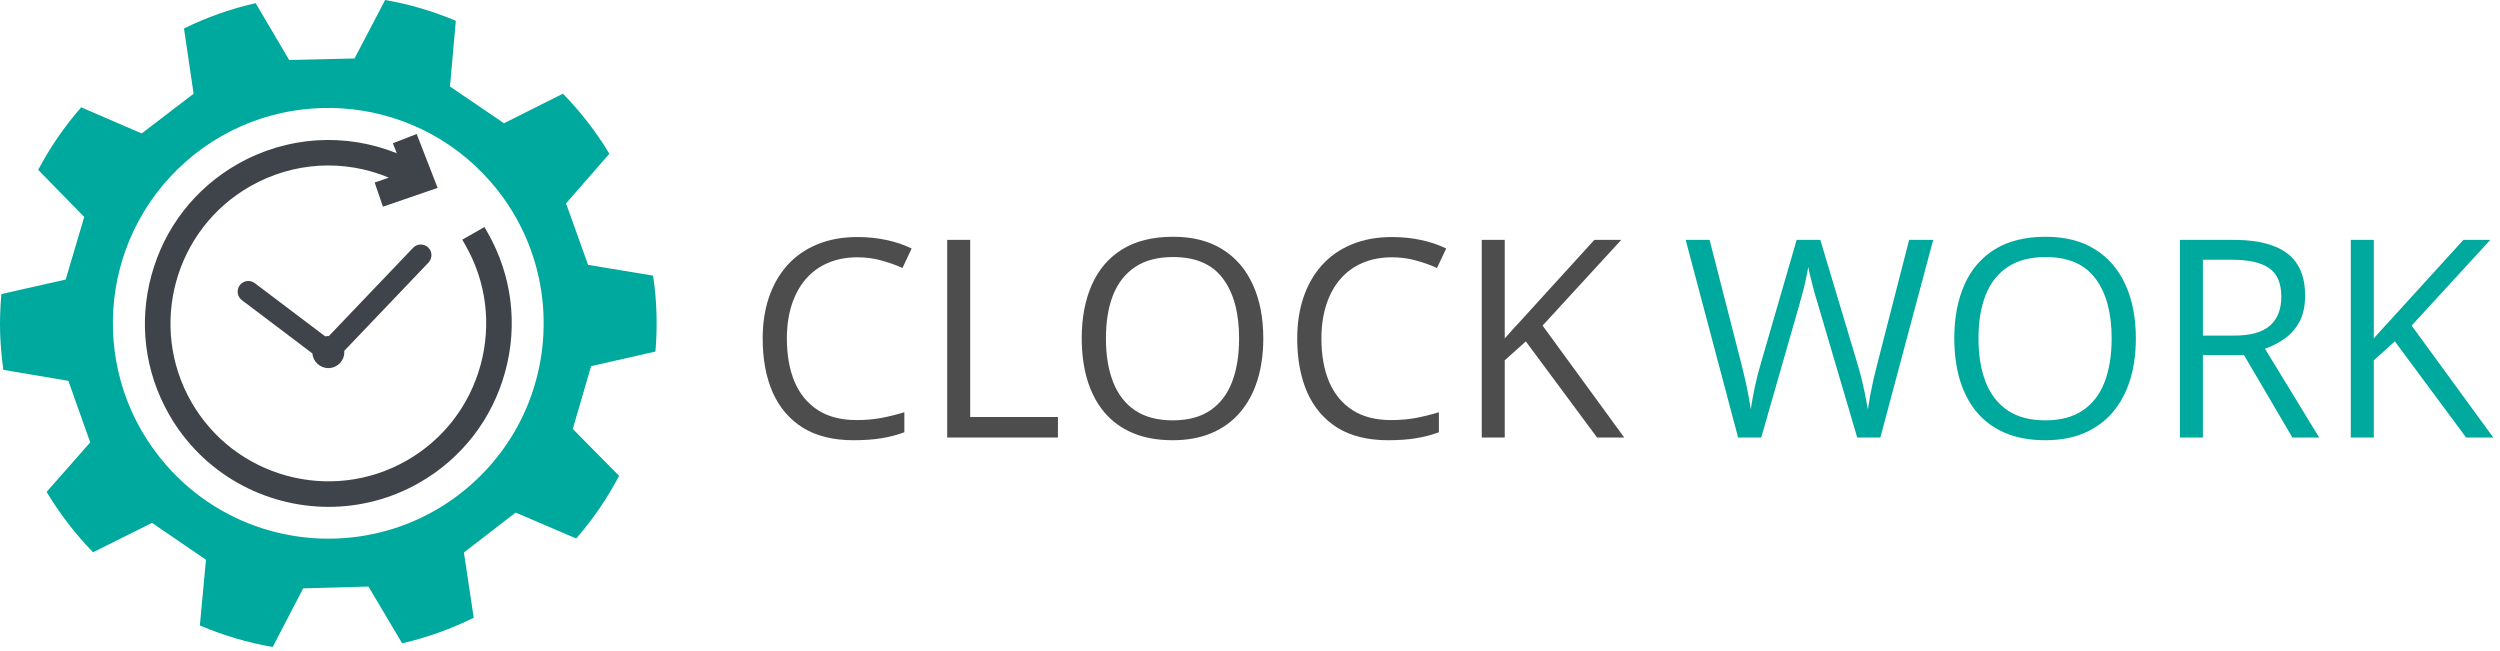 <svg width="561" height="146" viewBox="0 0 561 146" fill="none" xmlns="http://www.w3.org/2000/svg">
<path d="M109.43 52.202L108.712 50.943L103.733 53.781L104.452 55.041C109.131 63.248 110.33 72.8 107.83 81.938C105.328 91.076 99.431 98.686 91.225 103.366C74.256 113.043 52.577 107.108 42.9 90.138C33.224 73.168 39.158 51.49 56.127 41.814C65.77 36.316 77.175 35.653 87.263 39.864L84.072 40.959L85.933 46.379L98.207 42.163L93.503 30.067L88.163 32.146L89.038 34.395C77.43 29.709 64.311 30.551 53.288 36.837C43.753 42.273 36.901 51.114 33.996 61.728C31.09 72.344 32.485 83.442 37.922 92.977C45.505 106.276 59.432 113.74 73.745 113.74C80.65 113.74 87.648 112.003 94.063 108.344C103.599 102.906 110.45 94.067 113.355 83.45C116.262 72.836 114.867 61.738 109.43 52.202Z" fill="#3F444A"/>
<path d="M115.249 97.224C115.193 97.318 115.138 97.411 115.083 97.504C114.569 98.354 114.029 99.19 113.461 100.013C113.391 100.115 113.32 100.216 113.248 100.317C113.016 100.647 112.781 100.974 112.54 101.299C112.476 101.384 112.414 101.47 112.35 101.556C112.05 101.954 111.745 102.349 111.432 102.739C111.38 102.805 111.325 102.869 111.272 102.935C111.009 103.259 110.741 103.582 110.469 103.9C110.377 104.008 110.285 104.115 110.192 104.221C109.915 104.54 109.633 104.856 109.346 105.169C109.29 105.231 109.235 105.293 109.178 105.355C108.838 105.722 108.491 106.084 108.137 106.442C108.047 106.533 107.954 106.624 107.864 106.715C107.587 106.992 107.307 107.265 107.022 107.536C106.916 107.636 106.811 107.737 106.705 107.836C106.333 108.183 105.956 108.529 105.571 108.867C105.228 109.169 104.88 109.463 104.531 109.754C104.418 109.848 104.304 109.938 104.191 110.031C103.951 110.226 103.709 110.421 103.466 110.612C103.334 110.715 103.202 110.817 103.068 110.919C102.838 111.096 102.606 111.271 102.374 111.443C102.239 111.542 102.104 111.641 101.968 111.74C101.726 111.915 101.484 112.087 101.24 112.256C101.115 112.343 100.99 112.431 100.865 112.516C100.576 112.714 100.283 112.907 99.99 113.098C99.911 113.149 99.832 113.203 99.753 113.254C99.369 113.499 98.984 113.739 98.597 113.974C98.563 113.994 98.529 114.013 98.495 114.034C98.146 114.244 97.795 114.448 97.441 114.648C97.343 114.704 97.243 114.758 97.144 114.813C96.85 114.977 96.556 115.136 96.26 115.293C96.149 115.352 96.038 115.409 95.927 115.467C95.632 115.62 95.336 115.77 95.039 115.917C94.937 115.967 94.836 116.017 94.734 116.066C94.4 116.228 94.064 116.385 93.728 116.539C93.666 116.567 93.604 116.596 93.542 116.625C92.295 117.187 91.028 117.694 89.748 118.144C89.713 118.156 89.677 118.168 89.642 118.18C89.248 118.318 88.853 118.45 88.457 118.577C88.417 118.59 88.377 118.602 88.338 118.615C87.922 118.747 87.507 118.873 87.089 118.993C87.082 118.995 87.074 118.997 87.066 118.999C69.652 124.002 50.121 118.966 37.377 104.457C19.724 84.377 21.709 53.852 41.742 36.227C61.798 18.62 92.374 20.617 109.981 40.666C121.902 54.229 124.85 72.609 119.294 88.532C119.265 88.614 119.236 88.697 119.207 88.779C119.058 89.2 118.903 89.618 118.741 90.035C118.721 90.087 118.703 90.138 118.682 90.19C118.497 90.664 118.305 91.136 118.105 91.604C118.088 91.643 118.071 91.68 118.054 91.719C117.875 92.135 117.688 92.549 117.498 92.96C117.455 93.052 117.412 93.142 117.37 93.233C117.167 93.664 116.957 94.093 116.741 94.518C116.733 94.534 116.725 94.549 116.717 94.565C116.488 95.015 116.25 95.46 116.006 95.904C115.96 95.985 115.914 96.066 115.869 96.147C115.667 96.508 115.46 96.867 115.249 97.224ZM147.083 78.887C147.316 76.03 147.413 73.137 147.312 70.224C147.232 67.392 146.962 64.593 146.549 61.853L131.966 59.437L127.022 45.639L136.74 34.5C133.793 29.596 130.285 25.082 126.322 21.022L113.099 27.66L100.977 19.417L102.288 4.67C97.26 2.55 91.944 0.957 86.424 -0L79.555 13.121L64.893 13.465L57.364 0.706C51.728 1.991 46.342 3.902 41.287 6.387L43.447 21.031L31.795 29.944L18.218 24.083C14.492 28.349 11.241 33.05 8.57 38.118L18.902 48.682L14.74 62.731L0.31 65.983C0.051 68.889 -0.061 71.861 0.032 74.879C0.135 77.635 0.382 80.336 0.755 83.001L15.345 85.459L20.243 99.272L10.461 110.385C13.418 115.293 16.908 119.856 20.875 123.927L34.123 117.332L46.22 125.61L44.85 140.359C50.037 142.554 55.509 144.207 61.198 145.18L68.029 132.027L82.688 131.622L90.244 144.362C95.875 143.053 101.254 141.113 106.304 138.617L104.102 123.981L115.714 115.017L129.305 120.841C133.033 116.547 136.275 111.837 138.924 106.774L128.531 96.252L132.642 82.161L147.083 78.887Z" fill="#00A99D"/>
<path d="M92.692 55.61L73.783 75.423C73.748 75.422 73.712 75.418 73.676 75.418C73.439 75.418 73.208 75.442 72.984 75.486L57.16 63.528C56.112 62.742 54.61 62.942 53.811 64.002C53.014 65.05 53.219 66.558 54.28 67.356L70.1 79.309C70.252 81.151 71.794 82.601 73.676 82.601C75.659 82.601 77.266 80.992 77.266 79.009C77.266 78.914 77.261 78.822 77.253 78.728L96.158 58.915C97.069 57.954 97.037 56.445 96.078 55.529C95.124 54.613 93.608 54.656 92.692 55.61Z" fill="#3F444A"/>
<path d="M192.38 57.741C189.933 57.741 187.728 58.165 185.766 59.015C183.825 59.844 182.166 61.057 180.791 62.655C179.436 64.233 178.394 66.144 177.666 68.389C176.938 70.634 176.574 73.162 176.574 75.973C176.574 79.694 177.151 82.93 178.303 85.681C179.476 88.411 181.216 90.525 183.521 92.021C185.847 93.518 188.749 94.266 192.228 94.266C194.21 94.266 196.071 94.104 197.81 93.781C199.57 93.437 201.279 93.012 202.937 92.507V96.996C201.319 97.603 199.62 98.048 197.84 98.331C196.061 98.635 193.947 98.786 191.5 98.786C186.99 98.786 183.218 97.856 180.184 95.995C177.171 94.115 174.906 91.465 173.389 88.047C171.892 84.629 171.144 80.594 171.144 75.943C171.144 72.585 171.609 69.521 172.539 66.751C173.49 63.96 174.865 61.553 176.665 59.531C178.485 57.508 180.71 55.951 183.339 54.859C185.989 53.746 189.022 53.19 192.44 53.19C194.685 53.19 196.849 53.413 198.933 53.858C201.016 54.302 202.897 54.94 204.575 55.769L202.512 60.137C201.097 59.49 199.539 58.934 197.84 58.469C196.162 57.983 194.342 57.741 192.38 57.741ZM212.554 98.18V53.827H217.711V93.569H237.4V98.18H212.554ZM283.482 75.943C283.482 79.361 283.047 82.475 282.177 85.287C281.307 88.078 280.013 90.484 278.294 92.507C276.595 94.509 274.482 96.056 271.953 97.148C269.425 98.24 266.493 98.786 263.156 98.786C259.718 98.786 256.714 98.24 254.146 97.148C251.597 96.056 249.474 94.499 247.775 92.476C246.096 90.454 244.832 88.037 243.983 85.226C243.154 82.415 242.739 79.3 242.739 75.882C242.739 71.352 243.487 67.378 244.984 63.96C246.481 60.542 248.746 57.882 251.779 55.981C254.833 54.08 258.656 53.129 263.247 53.129C267.636 53.129 271.327 54.07 274.32 55.951C277.333 57.832 279.609 60.481 281.146 63.899C282.703 67.297 283.482 71.311 283.482 75.943ZM248.169 75.943C248.169 79.704 248.705 82.961 249.777 85.711C250.849 88.462 252.487 90.585 254.692 92.082C256.916 93.579 259.738 94.327 263.156 94.327C266.594 94.327 269.405 93.579 271.589 92.082C273.794 90.585 275.422 88.462 276.474 85.711C277.525 82.961 278.051 79.704 278.051 75.943C278.051 70.219 276.848 65.749 274.441 62.534C272.055 59.298 268.323 57.68 263.247 57.68C259.809 57.68 256.977 58.418 254.752 59.895C252.528 61.371 250.869 63.474 249.777 66.205C248.705 68.915 248.169 72.161 248.169 75.943ZM312.332 57.741C309.885 57.741 307.68 58.165 305.718 59.015C303.777 59.844 302.118 61.057 300.743 62.655C299.388 64.233 298.347 66.144 297.619 68.389C296.89 70.634 296.526 73.162 296.526 75.973C296.526 79.694 297.103 82.93 298.256 85.681C299.429 88.411 301.168 90.525 303.474 92.021C305.799 93.518 308.702 94.266 312.18 94.266C314.162 94.266 316.023 94.104 317.762 93.781C319.522 93.437 321.231 93.012 322.889 92.507V96.996C321.271 97.603 319.572 98.048 317.793 98.331C316.013 98.635 313.899 98.786 311.452 98.786C306.942 98.786 303.17 97.856 300.136 95.995C297.123 94.115 294.858 91.465 293.341 88.047C291.844 84.629 291.096 80.594 291.096 75.943C291.096 72.585 291.561 69.521 292.492 66.751C293.442 63.96 294.817 61.553 296.617 59.531C298.438 57.508 300.662 55.951 303.292 54.859C305.941 53.746 308.975 53.19 312.393 53.19C314.638 53.19 316.802 53.413 318.885 53.858C320.968 54.302 322.849 54.94 324.527 55.769L322.464 60.137C321.049 59.49 319.491 58.934 317.793 58.469C316.114 57.983 314.294 57.741 312.332 57.741ZM364.481 98.18H358.383L342.396 76.61L337.663 80.857V98.18H332.506V53.827H337.663V75.943C338.816 74.628 339.999 73.324 341.213 72.029C342.426 70.715 343.63 69.39 344.823 68.055L357.777 53.827H363.814L346.158 73.061L364.481 98.18Z" fill="#4D4D4E"/>
<path d="M433.809 53.827L421.947 98.18H416.759L407.962 68.328C407.699 67.479 407.446 66.629 407.203 65.78C406.981 64.91 406.769 64.091 406.566 63.323C406.364 62.534 406.192 61.846 406.051 61.26C405.929 60.653 405.838 60.198 405.777 59.895C405.737 60.198 405.656 60.643 405.535 61.229C405.434 61.816 405.292 62.493 405.11 63.262C404.948 64.03 404.746 64.85 404.503 65.719C404.281 66.589 404.038 67.469 403.775 68.359L395.22 98.18H390.033L378.262 53.827H383.632L390.761 81.646C391.003 82.576 391.226 83.497 391.428 84.407C391.651 85.297 391.843 86.166 392.005 87.016C392.187 87.865 392.348 88.694 392.49 89.503C392.631 90.312 392.763 91.101 392.884 91.87C392.985 91.081 393.117 90.262 393.279 89.412C393.44 88.543 393.612 87.663 393.794 86.773C393.997 85.883 394.209 84.983 394.431 84.073C394.674 83.163 394.927 82.253 395.19 81.343L403.169 53.827H408.477L416.79 81.555C417.073 82.506 417.336 83.446 417.579 84.376C417.821 85.307 418.034 86.217 418.216 87.107C418.418 87.976 418.59 88.816 418.731 89.625C418.893 90.413 419.035 91.162 419.156 91.87C419.298 90.879 419.47 89.837 419.672 88.745C419.874 87.653 420.107 86.51 420.37 85.317C420.653 84.124 420.956 82.89 421.28 81.616L428.409 53.827H433.809ZM479.284 75.943C479.284 79.361 478.849 82.475 477.979 85.287C477.11 88.078 475.815 90.484 474.096 92.507C472.397 94.509 470.284 96.056 467.756 97.148C465.228 98.24 462.295 98.786 458.958 98.786C455.52 98.786 452.517 98.24 449.948 97.148C447.4 96.056 445.276 94.499 443.577 92.476C441.899 90.454 440.635 88.037 439.785 85.226C438.956 82.415 438.541 79.3 438.541 75.882C438.541 71.352 439.29 67.378 440.786 63.96C442.283 60.542 444.548 57.882 447.582 55.981C450.636 54.08 454.458 53.129 459.049 53.129C463.438 53.129 467.129 54.07 470.122 55.951C473.136 57.832 475.411 60.481 476.948 63.899C478.505 67.297 479.284 71.311 479.284 75.943ZM443.972 75.943C443.972 79.704 444.508 82.961 445.58 85.711C446.651 88.462 448.29 90.585 450.494 92.082C452.719 93.579 455.54 94.327 458.958 94.327C462.396 94.327 465.208 93.579 467.392 92.082C469.596 90.585 471.224 88.462 472.276 85.711C473.328 82.961 473.854 79.704 473.854 75.943C473.854 70.219 472.65 65.749 470.243 62.534C467.857 59.298 464.125 57.68 459.049 57.68C455.611 57.68 452.779 58.418 450.555 59.895C448.33 61.371 446.672 63.474 445.58 66.205C444.508 68.915 443.972 72.161 443.972 75.943ZM501.157 53.827C504.797 53.827 507.801 54.282 510.167 55.192C512.553 56.082 514.333 57.447 515.506 59.288C516.679 61.128 517.266 63.474 517.266 66.326C517.266 68.672 516.841 70.634 515.992 72.211C515.142 73.769 514.03 75.033 512.654 76.003C511.279 76.974 509.813 77.722 508.256 78.248L520.421 98.18H514.414L503.553 79.674H494.331V98.18H489.174V53.827H501.157ZM500.853 58.287H494.331V75.306H501.369C504.989 75.306 507.649 74.567 509.348 73.091C511.067 71.615 511.926 69.441 511.926 66.569C511.926 63.555 511.016 61.422 509.196 60.167C507.396 58.914 504.615 58.287 500.853 58.287ZM559.495 98.18H553.397L537.409 76.61L532.677 80.857V98.18H527.52V53.827H532.677V75.943C533.83 74.628 535.013 73.324 536.226 72.029C537.44 70.715 538.643 69.39 539.836 68.055L552.79 53.827H558.827L541.171 73.061L559.495 98.18Z" fill="#00A99D"/>
</svg>
